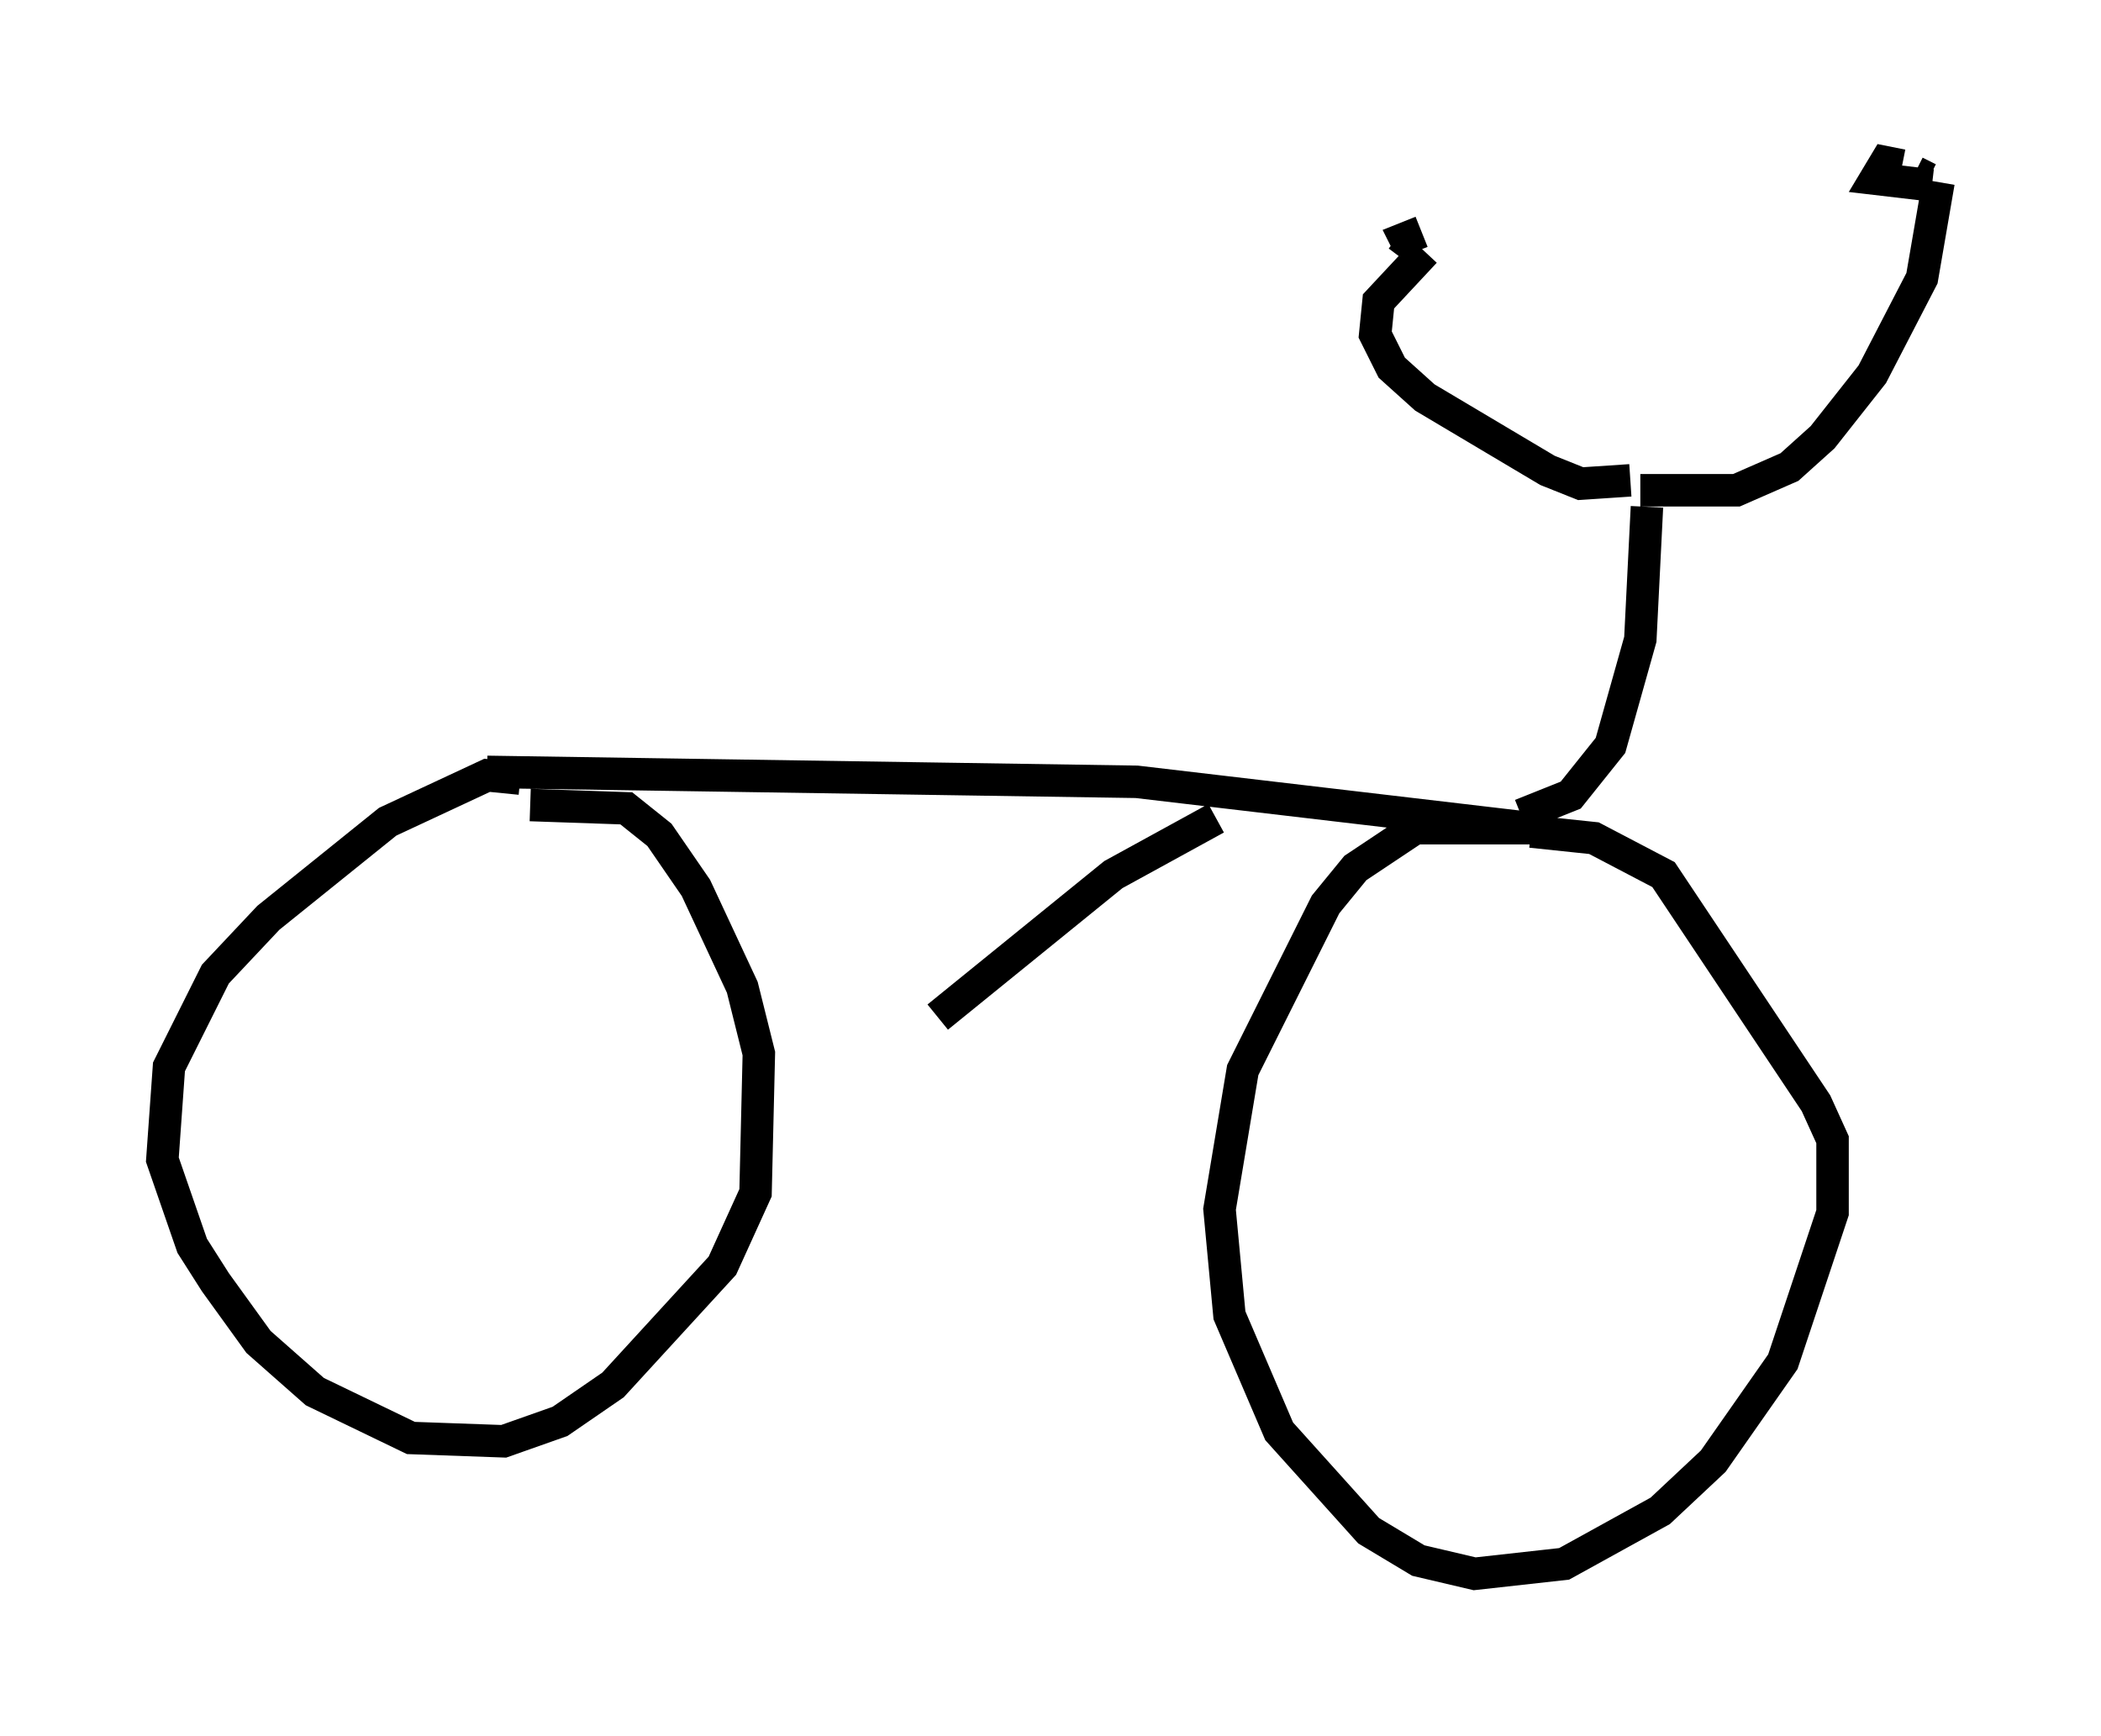 <?xml version="1.0" encoding="utf-8" ?>
<svg baseProfile="full" height="53.488" version="1.1" width="64.717" xmlns="http://www.w3.org/2000/svg" xmlns:ev="http://www.w3.org/2001/xml-events" xmlns:xlink="http://www.w3.org/1999/xlink"><defs /><rect fill="white" height="53.488" width="64.717" x="0" y="0" /><path d="M17.761, 25.111 m-1.735, -1.123 l-1.021, -0.102 -3.063, 1.429 l-3.675, 2.96 -1.633, 1.735 l-1.429, 2.858 -0.204, 2.858 l0.919, 2.654 0.715, 1.123 l1.327, 1.838 1.735, 1.531 l2.96, 1.429 2.858, 0.102 l1.735, -0.613 1.633, -1.123 l3.369, -3.675 1.021, -2.246 l0.102, -4.288 -0.51, -2.042 l-1.429, -3.063 -1.123, -1.633 l-1.021, -0.817 -2.96, -0.102 m-1.327, -1.021 l20.009, 0.306 12.148, 1.429 l-3.573, 0.0 -1.838, 1.225 l-0.919, 1.123 -2.552, 5.104 l-0.715, 4.288 0.306, 3.267 l1.531, 3.573 2.756, 3.063 l1.531, 0.919 1.735, 0.408 l2.756, -0.306 2.96, -1.633 l1.633, -1.531 2.144, -3.063 l1.531, -4.594 0.0, -2.246 l-0.51, -1.123 -4.696, -7.044 l-2.144, -1.123 -1.94, -0.204 m-0.306, -0.51 l1.531, -0.613 1.225, -1.531 l0.919, -3.267 0.204, -4.083 m-0.204, -0.51 l2.96, 0.0 1.633, -0.715 l1.021, -0.919 1.531, -1.94 l1.531, -2.96 0.51, -2.96 m-0.306, -0.102 l-0.408, -0.204 m-0.408, -0.204 l-0.51, -0.102 -0.306, 0.51 l1.735, 0.204 m-9.29, 9.086 l-1.531, 0.102 -1.021, -0.408 l-3.777, -2.246 -1.021, -0.919 l-0.51, -1.021 0.102, -1.021 l1.429, -1.531 m-0.102, -0.613 l-0.51, 0.204 0.102, 0.204 m0.102, 0.0 l-0.306, 0.408 m-5.717, 17.252 l-3.165, 1.735 -5.41, 4.39 " fill="none" stroke="black" stroke-width="1" /></svg>